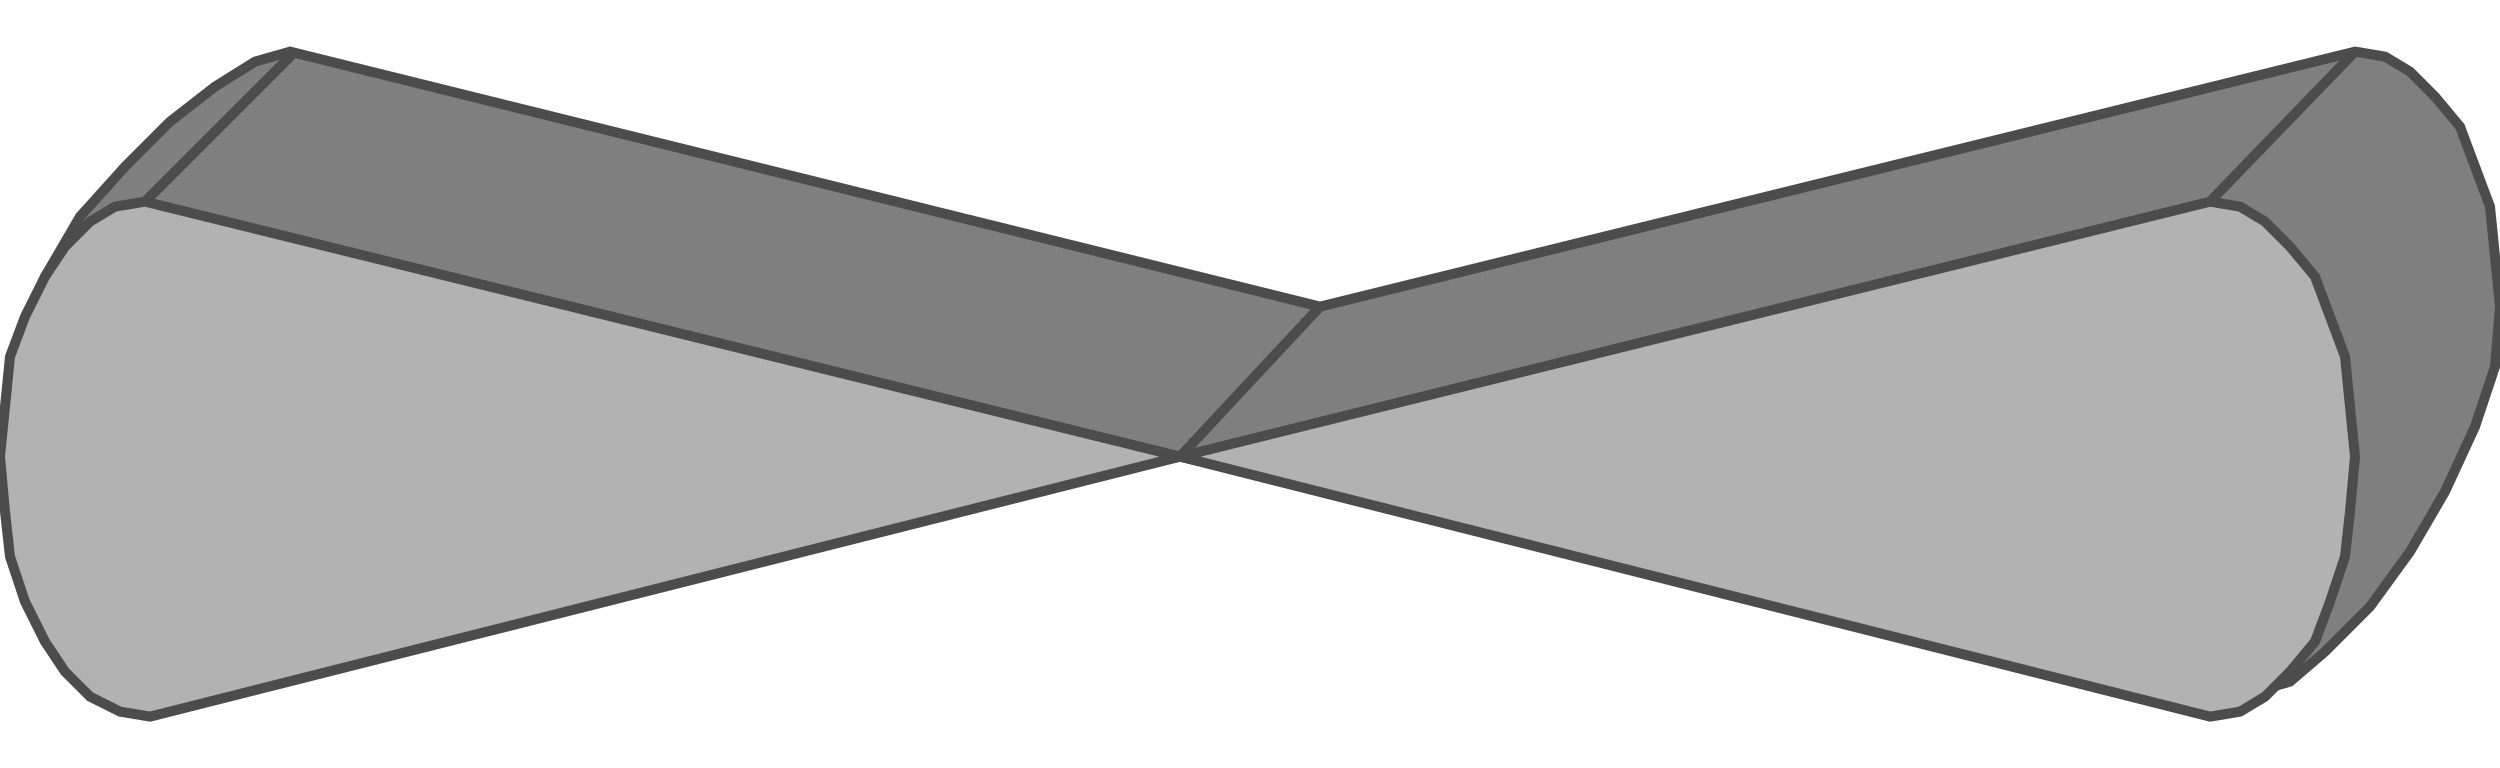 <!DOCTYPE svg PUBLIC "-//W3C//DTD SVG 20000303 Stylable//EN" "http://www.w3.org/TR/2000/03/WD-SVG-20000303/DTD/svg-20000303-stylable.dtd"><svg xmlns="http://www.w3.org/2000/svg" width="999px" height="307px" viewBox="0 0 500 133"><path style="fill:#7f7f7f;stroke:#4c4c4c;stroke-width:2" d="M236,81 l-203,37 -6,-1 -6,-3 -5,-5 -4,-6 -4,-8 -3,-8 -1,-10 -1,-10 2,-11 4,-11 7,-12 9,-10 9,-9 9,-7 8,-5 7,-2 206,51 207,-51 6,1 5,3 5,5 5,6 3,8 3,8 1,10 1,10 -1,12 -4,12 -6,13 -7,12 -8,11 -9,9 -7,6 -7,2 -215,-47z" /><path style="fill:none;stroke:#4c4c4c;stroke-width:2" d="M29,30 l30,-30" /><path style="fill:none;stroke:#4c4c4c;stroke-width:2" d="M442,30 l29,-30" /><path style="fill:none;stroke:#4c4c4c;stroke-width:2" d="M236,81 l28,-30" /><path style="fill:#b2b2b2;stroke:#4c4c4c;stroke-width:2" d="M442,133 l-206,-52 206,-51 6,1 5,3 5,5 5,6 3,8 3,8 1,10 1,10 -1,11 -1,9 -3,9 -3,8 -5,6 -5,5 -5,3 -6,1z" /><path style="fill:#b2b2b2;stroke:#4c4c4c;stroke-width:2" d="M30,133 l206,-52 -207,-51 -6,1 -5,3 -5,5 -4,6 -4,8 -3,8 -1,10 -1,10 1,11 1,9 3,9 4,8 4,6 5,5 6,3 6,1z" /></svg>